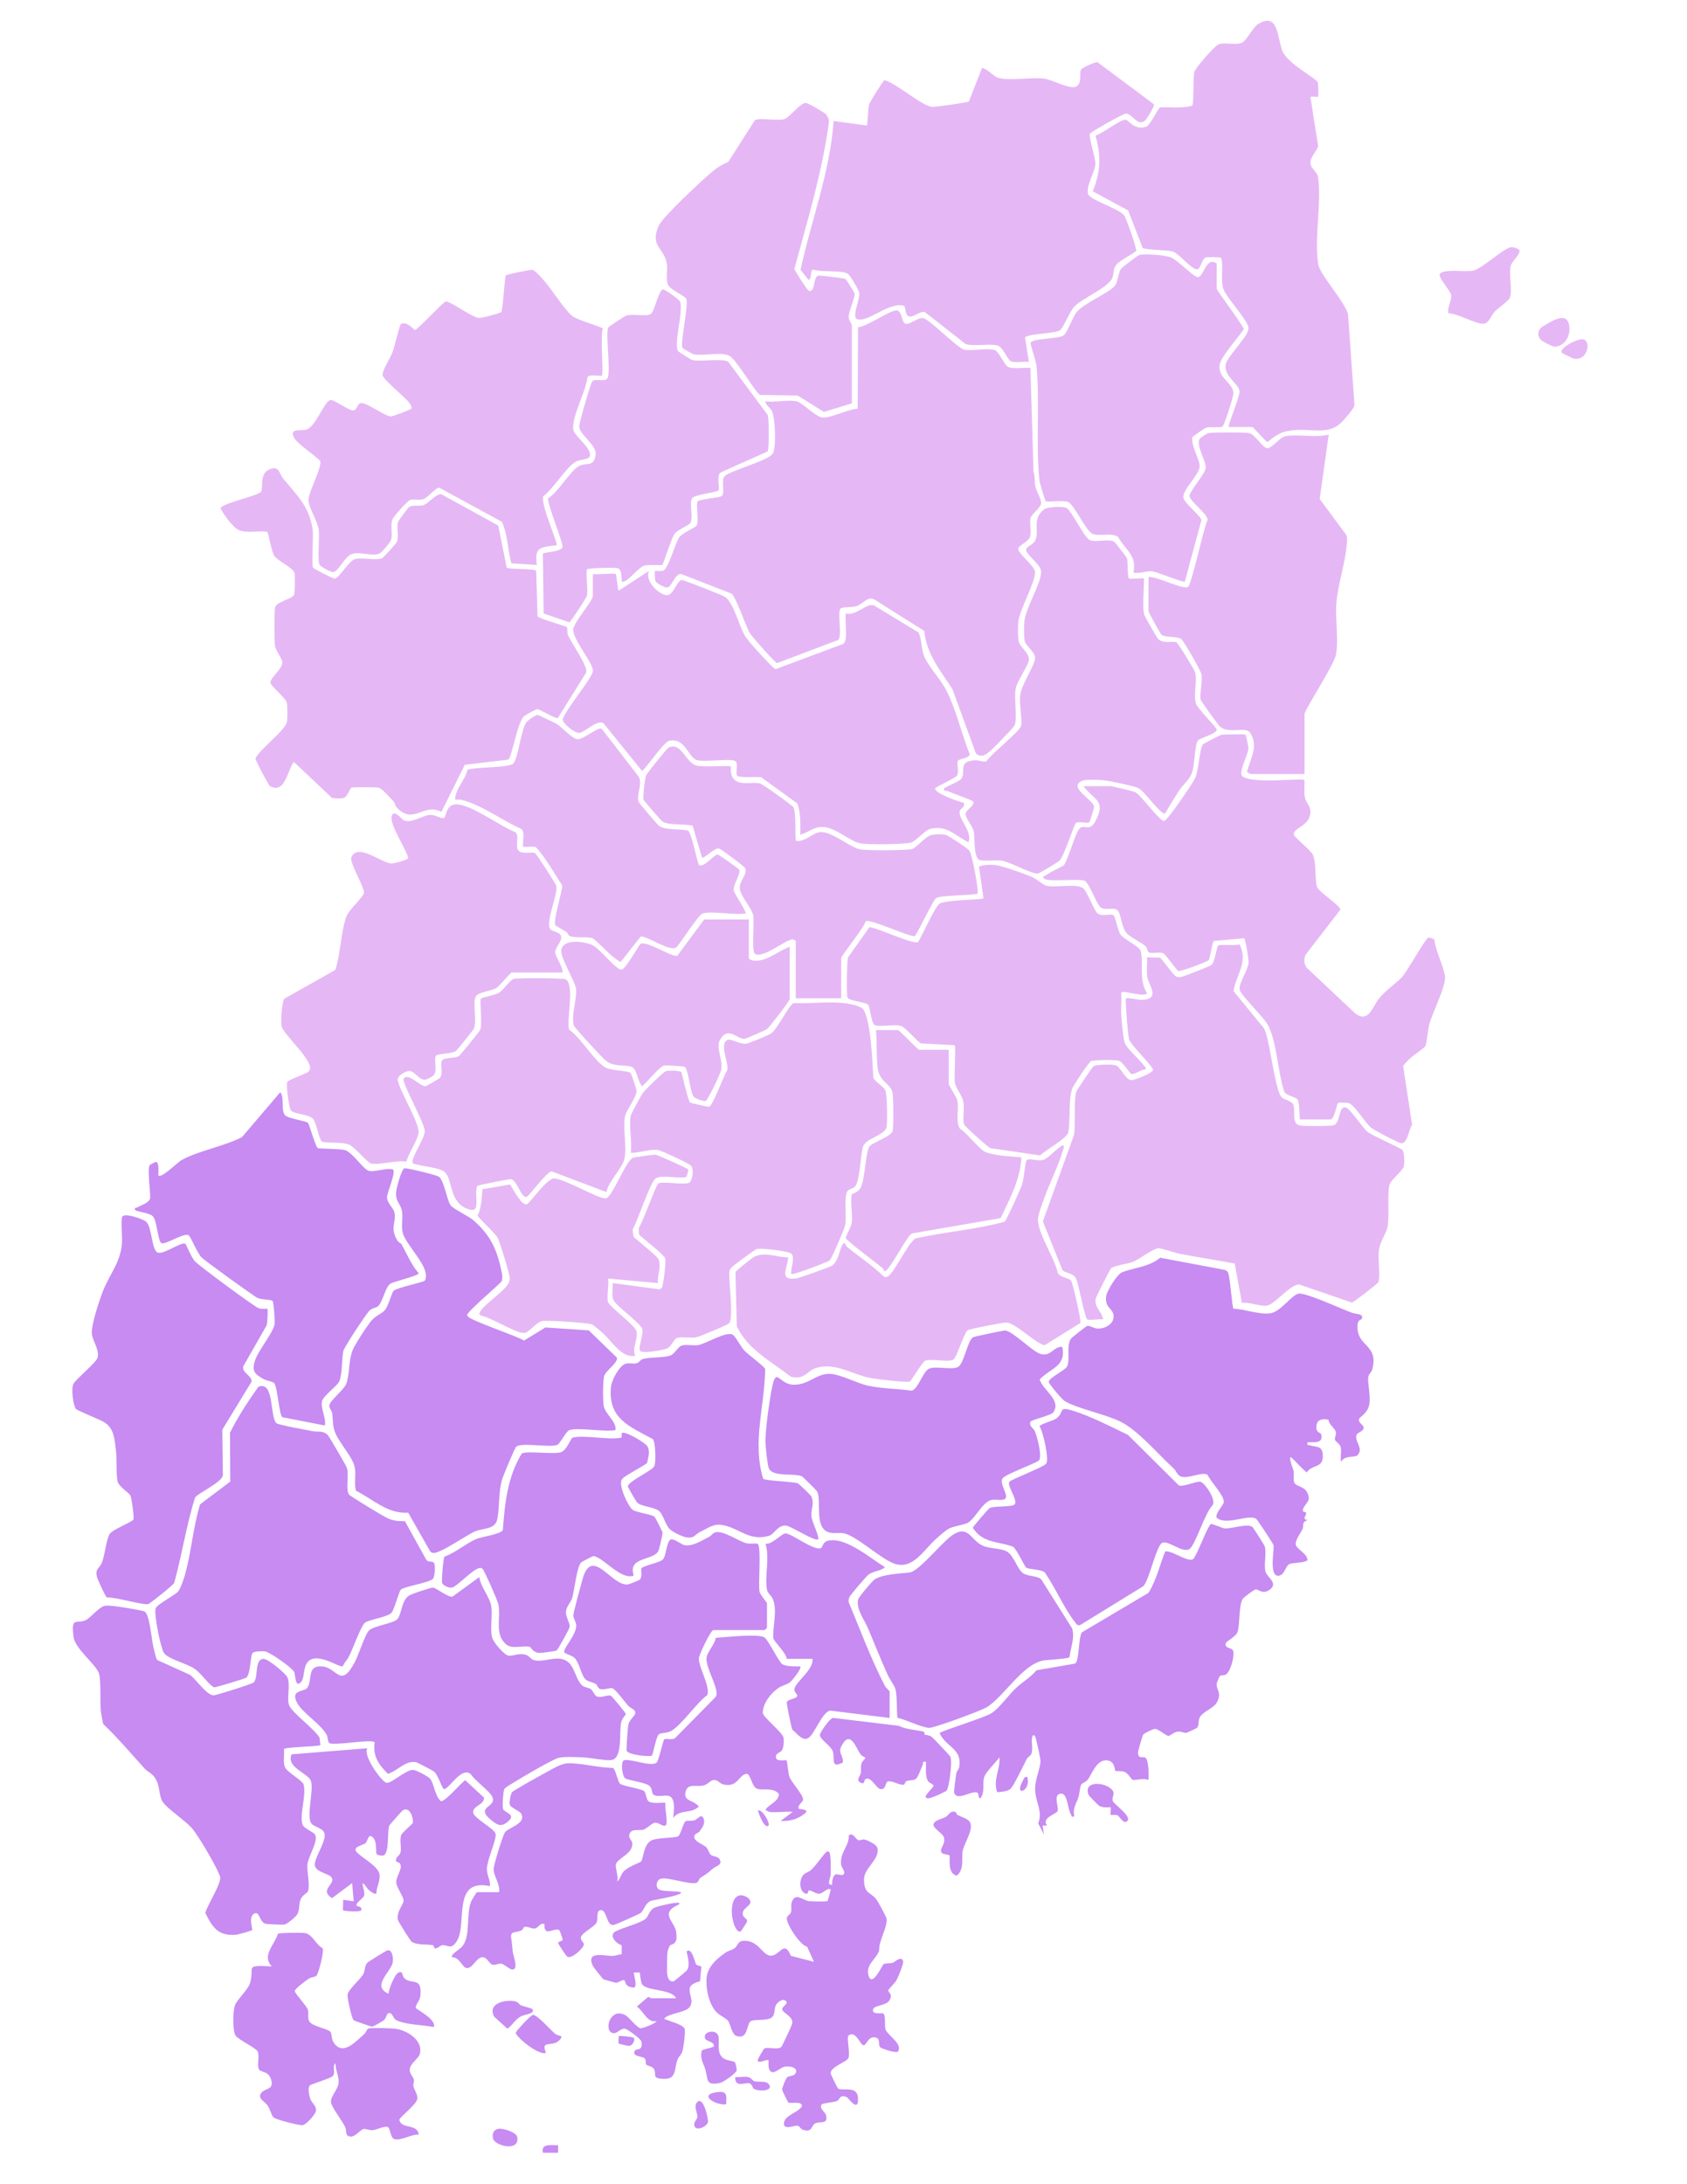 <?xml version="1.0" encoding="UTF-8"?>
<svg xmlns="http://www.w3.org/2000/svg" version="1.1" viewBox="0 0 170 220">
  <defs>
    <style>
      .cls-1 {
        fill: #c78bf2;
      }

      .cls-2 {
        fill: #e6b7f5;
      }
    </style>
  </defs>
  <!-- Generator: Adobe Illustrator 28.7.1, SVG Export Plug-In . SVG Version: 1.2.0 Build 142)  -->
  <g>
    <g id="_레이어_1" data-name="레이어_1">
      <g>
        <path class="cls-2" d="M80.266,40.42c.567.124,1.939,1.57,2.614,1.635.813.079,2.619-.86,3.55-.887l.033-8.209c.908-.061,3.193-1.708,3.879-1.696.549.009.488,1.091.83,1.307.425.269,1.31-.655,1.878-.52.651.155,3.168,2.746,4.031,3.148.872.208,2.36-.179,3.143.061.448.138,1.019,1.559,1.361,1.701.616.256,1.584.024,2.253.101l.306,10.453c.178.476.085,1.038.187,1.492.112.5.624,1.272.577,1.711-.046.429-.938,1.07-1.039,1.408-.175.584.137,1.441-.11,2.026-.174.413-1.15.803-1.151,1.146,0,.478,1.626,1.671,1.686,2.299.094.969-1.539,3.763-1.678,5.028-.049.45-.061,1.533.033,1.953.143.639,1.079,1.196,1.034,1.852-.044.641-1.178,2.103-1.335,2.947-.177.947.194,3.019-.115,3.7-.101.223-1.937,2.087-2.263,2.391-.469.437-1.046.983-1.635.407l-2.355-6.457c-1.235-1.914-2.605-3.496-2.836-5.862l-4.963-3.127c-.733-.478-1.236.45-1.915.645-.425.122-1.431.024-1.585.246-.314.45.211,2.724-.215,3.142l-6.163,2.33c-.206-.041-2.548-2.683-2.753-3.035-.411-.708-1.383-3.626-1.836-3.962l-5.062-1.975c-.609-.091-.93,1.237-1.384,1.355-.238.062-1.082-.412-1.191-.593-.102-.171-.12-1.028-.078-1.068.034-.032.588.039.811-.028.568-.171,1.212-2.8,1.652-3.384.345-.456,1.599-.941,1.736-1.164.272-.444-.101-2.123.094-2.424.161-.249,2.148-.351,2.428-.548.39-.274-.1-1.541.297-1.992.503-.572,4.435-1.556,4.867-2.304.348-.602.243-3.614-.105-4.287-.196-.378-.624-.533-.641-.962.9.133,2.301-.181,3.128,0Z"/>
        <path class="cls-2" d="M141.334,115.845c.175.243.224,1.324.119,1.652-.17.527-1.349,1.36-1.454,1.902-.211,1.09.017,2.933-.165,4.108-.122.788-.799,1.458-.903,2.606-.07.766.166,2.463-.027,3.025-.055.16-2.503,2.035-2.68,2.062l-5.306-1.825c-.914.002-2.439,1.99-3.239,2.13-.617.109-1.833-.378-2.535-.276l-.721-3.962c-1.832-.338-3.678-.624-5.509-.975-.477-.092-1.898-.579-2.171-.562-.582.036-1.926,1.118-2.6,1.379-.5.194-1.886.363-2.18.643-.126.119-1.545,2.93-1.564,3.102-.095.887.671,1.298.762,2.047-.459-.074-1.17.105-1.577.008-.25-.06-.886-3.554-1.132-4.087-.264-.573-.891-.543-1.368-.844l-1.995-4.955,3.138-8.699c.182-1.188-.049-3.319.226-4.352.04-.149,1.584-2.44,1.72-2.552.274-.226,1.888-.231,2.255-.124.474.139.952,1.439,1.563,1.5.288.029,2.145-.7,2.199-1.015.055-.321-2.251-2.536-2.401-3.067-.149-.525-.324-3.1-.343-3.783-.004-.128.003-.256.005-.382.647-.07,1.245.244,1.897.145,1.546-.234.369-1.475.252-2.371-.079-.607.029-1.28-.014-1.895l1.342.034c.288.33,1.309,1.721,1.558,1.875.173.107.328.093.519.075.172-.017,2.955-1.097,3.073-1.213.394-.384.503-1.844.7-1.97.201-.129,1.681.051,2.121-.113.94,1.771-.352,3.059-.595,4.712l3.095,3.783c.589,1.188,1.06,6.263,1.771,6.927.26.243.978.351,1.139.692.293.616-.245,2.021.754,2.146.469.059,2.981.069,3.335-.037.693-.209.456-1.995,1.224-1.782.442.122,1.664,2.012,2.159,2.425.527.439,3.39,1.637,3.553,1.864Z"/>
        <path class="cls-2" d="M31.546,57.183c.066.104,2.009,1.115,2.182,1.098.43-.044,1.442-1.786,2.02-1.958.742-.221,2.082.187,2.788-.111.1-.042,1.404-1.501,1.45-1.602.241-.528-.04-1.411.116-2.021.033-.129.996-1.425,1.096-1.498.386-.282.986-.057,1.469-.209s1.318-1.213,1.822-1.093l5.719,3.147.857,4.254c.515.182,2.797.065,2.969.312l.136,4.594c.351.284,2.873.954,2.957,1.087.077.121.003.502.095.741.327.851,2.041,3.148,1.851,3.815l-2.851,4.568c-.208.146-1.776-.856-2.074-.88-.101-.008-1.222.59-1.356.726-.692.699-1.189,4.133-1.589,4.362l-4.366.516-2.356,4.744c-1.855-.936-2.802,1.371-4.506-.445-.17-.181-.187-.469-.311-.604-.3-.325-1.188-1.326-1.512-1.387-.313-.06-2.439-.072-2.712-.006-.182.044-.409.846-.717.995-.341.166-.891.083-1.267.044l-3.846-3.63c-.672.894-.888,3.269-2.403,2.441-.139-.076-1.495-2.637-1.463-2.802.485-.988,3.005-2.785,3.177-3.687.058-.305.055-1.675-.027-1.95-.143-.476-1.651-1.673-1.649-2.012.002-.44,1.212-1.402,1.212-1.986,0-.422-.659-1.149-.743-1.689-.076-.483-.093-3.565.019-3.93.145-.471,1.68-.841,1.88-1.171.118-.195.129-1.916.072-2.212-.111-.568-1.675-1.202-2.05-1.765-.276-.414-.582-2.33-.714-2.415-.902-.136-2.092.194-2.92-.207-.549-.266-1.503-1.592-1.779-2.163.11-.476,3.501-1.189,4.014-1.602.43-.346-.286-2.043,1.163-2.395.777-.189.781.584,1.137,1.012,1.345,1.619,2.65,2.811,2.969,5.119.094.681-.121,3.602.038,3.854Z"/>
        <path class="cls-2" d="M115.389,12.141c-.772.663-1.332-.786-1.978-.696-.249.035-3.548,1.851-3.596,2.053.005.855.569,2.287.56,3.042s-.993,2.214-.717,3.023c.205.602,3.132,1.446,3.643,2.159.205.285,1.289,3.402,1.194,3.564-.502.396-1.67.95-2.03,1.407-.3.381-.208.881-.378,1.301-.395.977-3.006,2.035-3.825,2.889-.463.483-1.12,2.152-1.438,2.377-.525.372-3.197.311-3.536.744l.397,2.449c-.518-.075-1.382.144-1.832-.076-.362-.176-.753-1.404-1.327-1.572-.79-.23-2.297.111-3.201-.142l-4.124-3.226c-.55-.175-1.23.712-1.728.37-.262-.18-.199-.958-.392-1.011-1.501-.409-3.642,1.714-4.689,1.362-.6-.202.277-1.993.202-2.635-.035-.303-.914-1.78-1.13-1.933-.568-.404-2.742-.151-3.502-.437-.385.117-.102.816-.476,1.055l-.811-1.029c1.073-5.007,2.974-9.85,3.329-14.992l3.355.457c.075-.078.124-1.805.223-2.142.061-.209,1.409-2.39,1.549-2.424,1.198.296,3.825,2.652,4.834,2.689.338.012,3.523-.441,3.674-.549l1.318-3.372c.69.138,1.098.892,1.788,1.033,1.302.266,3.155-.134,4.529.048.777.103,2.665,1.173,3.227.762.582-.425.213-1.306.445-1.693.1-.167,1.412-.774,1.647-.737l5.691,4.249c.09.167-.733,1.494-.895,1.633Z"/>
        <path class="cls-2" d="M62.034,57.818c.124.078.16,1.399.307,1.678l3.049-1.983c-.398.971.818,2.2,1.64,2.413.807.209,1.063-1.277,1.638-1.513.236-.003,4.161,1.543,4.405,1.716.89.632,1.416,2.992,2.012,3.939.339.539,1.486,1.781,1.975,2.297.183.194.94,1.006,1.09,1.035l6.855-2.553c.473-.414.1-2.386.22-3.061,1.014.307,2.119-1.099,2.851-.801l4.469,2.709c.406.819.24,1.709.649,2.556.515,1.066,1.648,2.23,2.233,3.413.946,1.914,1.481,4.273,2.281,6.273.039.444-1.048.482-1.169.678-.164.266.132,1.127-.1,1.503-.166.27-2.217,1.168-2.216,1.296.002.526,2.378,1.326,2.901,1.45.136.419-.28.55-.383.767-.336.712,1.333,2.149.839,3.2-1.353-.665-2.183-1.765-3.852-1.336-.514.132-1.328,1.119-1.856,1.349-.503.219-4.507.241-5.165.106-1.071-.219-2.465-1.558-3.699-1.648-1.012-.074-1.456.532-2.361.766.004-1.052.065-2.13-.294-3.139l-3.629-2.627c-.441-.121-2.265.111-2.464-.207-.159-.254.17-1.206-.164-1.438-.416-.289-3.107.126-3.869-.098-.898-.264-1.134-2.27-2.774-1.948-.572.112-2.152,2.549-2.75,3.045l-3.891-4.808c-.623-.392-1.822.855-2.4.973-.448.092-1.796-.999-1.696-1.391.171-.668,2.046-3.077,2.541-3.882.163-.264.504-.735.489-1.025-.044-.85-1.999-3.049-1.986-4.121.088-.784,1.983-2.867,1.983-3.371v-2.213c.4.087,2.102-.118,2.289,0Z"/>
        <path class="cls-2" d="M125.502,73.994c.061.04.313,1.245.299,1.432-.043.602-1.049,2.402-.604,2.764.998.812,6.019.144,6.255.381.031.564-.067,1.161.035,1.72.112.615.597.846.566,1.539-.064,1.421-1.854,1.55-1.656,2.286.055.205,1.701,1.561,1.886,1.942.412.848.172,2.688.469,3.347.203.45,2.292,1.815,2.325,2.213l-3.509,4.542c-.196.427-.182.95.122,1.327l4.874,4.586c1.349,1.027,1.751-.69,2.365-1.449.78-.964,1.539-1.396,2.289-2.136.512-.504,2.419-3.954,2.693-4.031.183-.052.465.072.63.173.119,1.187.933,2.622,1.07,3.745.113.924-1.264,3.64-1.573,4.766-.145.527-.26,1.998-.423,2.247-.13.199-1.211.922-1.485,1.185-.258.248-.544.493-.736.8l.905,5.918c-.387.549-.468,2.097-1.225,1.825-.481-.173-2.534-1.23-2.903-1.526-.555-.445-1.705-2.322-2.248-2.481-.182-.053-1.014-.084-1.096-.012-.105.092-.331,1.483-.704,1.66h-3.128c-.06-.427-.055-1.694-.226-1.987-.177-.303-1.153-.402-1.347-.799-.655-1.924-.728-4.852-1.599-6.631-.433-.883-2.773-3.053-2.901-3.669-.124-.598.87-2.021.898-2.712.013-.318-.288-2.325-.461-2.454l-3.034.267c-.183.122-.365,1.71-.517,1.925-.115.165-2.802,1.167-3.065,1.113-.113-.023-1.272-1.638-1.479-1.764-.392-.239-1.206.084-1.534-.148-.125-.088-.094-.383-.25-.549-.365-.388-1.552-.907-1.956-1.361-.524-.59-.541-1.922-.908-2.296-.359-.365-1.211.061-1.694-.289-.413-.3-1.051-2.227-1.591-2.681-.692-.262-3.764.151-4.118-.232-.23-.249.095-.266.198-.338.551-.381,1.209-.663,1.794-.986.474-.698,1.138-3.252,1.588-3.715.463-.476,1.03.413,1.634-.807,1.018-2.056-.131-2.003-1.248-3.461h2.67c.239,0,2.337.506,2.575.629.599.31,2.443,2.947,2.896,2.869.205-.104.322-.295.466-.46.484-.554,2.408-3.294,2.666-3.895.374-.873.408-2.869.772-3.349.065-.086,1.808-.984,1.915-.984.365,0,2.266-.065,2.365,0Z"/>
        <path class="cls-2" d="M123.824,43.015c-.14-.125,1.119-3.025,1.082-3.588-.053-.811-1.623-1.513-1.386-2.74.139-.721,1.92-2.479,2.21-3.294.045-.127.096-.208.082-.363-.068-.795-2.343-3.164-2.562-4.015-.251-.975.048-2.061-.172-3.004-.105-.147-1.382-.137-1.594-.064-.413.142-.452,1.223-.914,1.181-.499-.046-1.863-1.632-2.346-1.783-.597-.188-2.747-.165-3.071-.363l-1.476-3.788-3.56-1.923c.798-1.97.869-3.564.269-5.615.755-.216,2.369-1.538,3.015-1.597.32-.029.843,1.093,2.079.71.448-.139,1.227-1.908,1.433-1.957,1.079-.038,2.183.13,3.233-.165.156-.186.088-2.895.2-3.387.095-.416,2.052-2.613,2.412-2.776.627-.285,1.718.129,2.403-.191.482-.225,1.079-1.539,1.634-1.876,2.07-1.254,1.904,1.464,2.448,2.747.557,1.314,3.409,2.685,3.553,3.161.053.178.081,1.371.03,1.421-.072.072-.758-.115-.766.078l.765,4.868c-.119.587-.782,1.064-.774,1.694.008.604.7.885.783,1.515.342,2.597-.407,6.152,0,8.699.175,1.097,2.68,3.752,3.008,5.079l.653,9.13c-.049.357-1.111,1.553-1.435,1.845-1.249,1.125-2.876.546-4.453.658-1.349.096-1.859.363-2.872,1.217-.282-.143-1.438-1.515-1.546-1.515h-2.365Z"/>
        <path class="cls-2" d="M51.583,97.954c-.238.068-1.206,1.361-1.613,1.591-.453.257-1.697.387-1.987.76-.407.524.094,2.505-.221,3.289-.055.136-1.716,2.202-1.84,2.28-.448.282-1.818.24-1.979.463-.254.353.152,1.435-.207,1.93-.116.16-.771.504-.978.487-.599-.05-1.019-.91-1.536-.882-.396.021-1.378.561-1.1,1.074.254,1.128,2.217,4.275,2.052,5.224-.124.713-1.028,2.039-1.22,2.836-1.101-.166-2.546.353-3.566.19-.32-.051-1.658-1.682-2.214-1.912-.683-.283-2.48-.129-2.745-.306-.275-.184-.536-1.922-.901-2.303-.434-.453-1.945-.459-2.218-.833-.191-.261-.513-2.628-.358-2.874.141-.223,1.917-.819,2.115-1.011.465-.453-.092-1.111-.338-1.502-.51-.813-2.044-2.304-2.33-3.01-.158-.392.015-2.603.261-2.856l5.12-2.889c.56-1.62.553-3.876,1.142-5.42.257-.675,1.717-1.937,1.754-2.358.051-.581-1.482-3.045-1.27-3.558.616-1.487,2.951.5,3.986.604.276.028,1.698-.345,1.739-.538-.162-.924-2.076-3.597-1.605-4.349.306-.489.94.438,1.151.537.777.363,1.924-.507,2.669-.543.488-.024,1.061.376,1.355.328.336-.055.136-1.57,1.528-1.371,1.574.225,4.17,2.183,5.738,2.807.376.419-.039,1.312.225,1.759.305.515,1.423.159,1.726.335.17.098,2.093,3.098,2.139,3.289.204.848-1.166,3.738-.584,4.389.197.22.943.288,1.054.634.173.541-.584,1.174-.584,1.653,0,.419.79,1.486.752,2.06h-5.111Z"/>
        <path class="cls-2" d="M63.56,112.375c.036-.176,1.051-2.059,1.221-2.289.254-.342,2.092-2.157,2.368-2.21.285-.055,1.382-.07,1.529.142.107.437.673,2.888.864,3.028.082.06,1.852.475,1.951.422.365-.194,1.459-3.171,1.806-3.71.131-.792-.846-2.657.03-3.019.343-.142,1.233.467,1.887.384.232-.029,2.269-.876,2.488-1.032.706-.504,1.791-2.906,2.284-3.057,1.954.118,5.044-.433,6.807.459.959.485,1.14,5.863,1.205,7.036.114.382.997.894,1.198,1.244.21.367.223,3.107.154,3.68-.112.923-2.093,1.147-2.382,2.043-.27.835-.308,3.509-.835,4.048-.154.158-.51.201-.692.376-.45.435-.108,2.67-.287,3.528-.076.365-1.346,3.311-1.538,3.498-.148.143-3.749,1.531-3.886,1.376-.08-.519.436-1.687,0-2.061-.287-.247-3.116-.59-3.503-.45-.134.049-2,1.412-2.215,1.6-.168.146-.445.353-.506.561-.127.951.465,4.758-.03,5.312-.151.169-2.992,1.351-3.318,1.412-.606.113-1.416-.089-1.919.065-.361.111-.548.87-1.059,1.077-.335.136-2.623.589-2.718.167-.106-.472.433-1.757.246-2.182-.29-.659-2.593-2.228-2.902-2.909-.208-.458-.018-1.173-.08-1.677l4.656.617c.134.004.232-.041.309-.154.159-.233.44-2.627.344-2.949-.109-.365-2.222-1.984-2.638-2.397l-.046-.65c.412-.539,1.744-4.367,1.985-4.505.413-.238,2.462.158,3.077-.052.339-.116.606-1.446.156-1.796-.289-.225-2.885-1.45-3.224-1.508-.875-.149-1.898.308-2.786.271.153-1.088-.207-2.728,0-3.739Z"/>
        <path class="cls-2" d="M57.657,31.826c.474.398,2.957,1.092,3.093,1.262-.271.629.079,4.571-.088,4.739-.1.1-1.231-.177-1.453.149-.209,1.479-1.304,3.43-1.44,4.827-.024.251-.04.427.072.667.295.634,1.84,1.767,1.584,2.502-.116.334-1.044.306-1.438.549-.986.607-2.212,2.693-3.247,3.471-.265.883,1.529,4.747,1.345,4.926-1.567.216-2.276.112-1.983,1.986l-2.579-.169c-.363-1.367-.36-2.883-.938-4.174l-6.328-3.439c-.384.01-1.154,1.013-1.589,1.15-.457.144-.889-.002-1.303.069-.271.047-1.73,1.707-1.826,1.989-.222.658.046,1.364-.12,2.016-.067.264-.955,1.303-1.186,1.408-.734.333-2.012-.252-2.823.063-.674.261-1.343,1.797-1.848,1.81-.243.006-1.248-.553-1.352-.726-.252-.419.013-2.82-.091-3.572-.112-.815-1.036-2.25-1.035-2.913.002-.923,1.187-2.849,1.212-3.945-.521-.592-2.288-1.749-2.613-2.304-.628-1.07.562-.755,1.12-.879,1.036-.23,1.839-2.875,2.495-2.996.359-.066,1.825,1.057,2.274,1.045.385-.01.406-.549.68-.698.53-.287,2.403,1.259,3.139,1.306.178.011,1.979-.68,2.041-.77.101-.144-.045-.39-.138-.534-.41-.629-2.705-2.373-2.758-2.898.167-.84.744-1.531,1.038-2.318.154-.411.696-2.689.815-2.771.553-.384,1.351.588,1.432.588.21,0,2.617-2.6,3.073-2.871.448-.086,2.634,1.582,3.348,1.652.294.029,2.048-.438,2.261-.591.175-.126.324-3.206.46-3.691.078-.11,2.413-.568,2.639-.564.269.005.826.654,1.035.878.9.961,2.158,3.045,3.02,3.769Z"/>
        <path class="cls-2" d="M112.991,102.303c.036.561.188,2.218.339,2.713.167.546,1.564,1.766,1.952,2.321.09.13.212.152.15.382-.402-.029-1.105.543-1.425.447-.204-.061-.817-1.194-1.276-1.33-.326-.097-2.502-.083-2.789.047-.231.105-1.826,2.508-1.917,2.813-.365,1.22-.145,3.075-.376,4.354-.109.603-2.324,1.805-2.837,2.33l-5.006-.736c-.244-.085-2.597-2.201-2.653-2.382-.168-.547.051-1.546-.064-2.225-.12-.712-.77-1.395-.87-2.03-.093-.595.123-3.598-.009-3.73l-3.402-.183c-.527-.313-1.535-1.616-2.045-1.769-.61-.184-2.257.159-2.646-.101-.321-.215-.434-1.787-.638-2.031-.227-.272-1.948-.348-2.082-.741-.101-.295-.056-3.724.062-4.019l2.154-3.046c.824.054,4.42,1.801,4.913,1.491.399-.636,1.709-3.592,2.163-3.863.663-.396,4.23-.36,4.417-.541l-.457-3.2c.522-.169,1.056-.201,1.602-.153.691.06,2.974.886,3.692,1.189.511.216,1.171.831,1.529.913.954.217,3.23-.319,3.777.342.415.501,1.032,2.206,1.367,2.448.463.336,1.3-.011,1.588.167.205.126.421,1.563.715,1.955.392.521,1.895,1.191,2.025,1.637.311,1.065-.211,3.019.637,4.232-.111.508-2.098-.219-2.589-.067.036.782-.05,1.583,0,2.365Z"/>
        <path class="cls-2" d="M115.28,61.862c.031.153,1.325,2.426,1.444,2.523.573.471,1.271.172,1.805.297.071.017.437.58.536.72.19.27,1.321,2.125,1.366,2.296.23.87-.17,2.305.069,3.135.154.537,2.042,2.367,2.103,2.629.103.446-1.72.848-1.905,1.144-.34.542-.275,2.496-.627,3.34-.257.617-.878,1.123-1.181,1.581-.51.771-1.023,1.595-1.476,2.401-.365.25-2.136-2.3-2.707-2.554-.483-.215-2.892-.723-3.488-.784-.471-.048-1.815-.106-2.19.061-1.453.648,1.147,1.908,1.219,2.594.014.129-.415,1.526-.477,1.58-.153.136-1.087-.106-1.331.044-.206.128-1.16,3.232-1.638,3.778-.164.187-2.092,1.354-2.249,1.352-.708-.013-2.694-1.14-3.573-1.305-.561-.106-2.037.096-2.335-.106-.556-.376-.386-2.205-.519-2.838-.125-.591-.814-1.279-.818-1.777-.003-.391,1.015-.863.733-1.265-.079-.113-2.2-.864-2.565-1.029-.152-.069-.438.045-.335-.269.032-.096,1.6-.729,1.757-.992.446-.748-.407-1.753,1.377-1.841.393-.019.833.224,1.132.091.5-.759,3.296-2.925,3.485-3.548.161-.53-.216-2.21-.082-3.133.163-1.122,1.506-3.035,1.498-3.705-.008-.638-.906-1.181-1.043-1.713-.107-.416-.085-1.631-.024-2.086.179-1.349,1.693-3.764,1.676-4.903-.011-.741-1.616-1.758-1.516-2.263.055-.279.747-.466.933-.897.437-1.011-.382-2.095.865-3.103.344-.278,1.959-.344,2.3-.139.473.284,1.77,2.951,2.288,3.205.614.302,1.985-.182,2.53.216.083.061,1.226,1.546,1.254,1.646.094.337.03,1.861.192,2.02.093.091,1.518-.068,1.518.008,0,.929-.16,2.802,0,3.586Z"/>
        <path class="cls-2" d="M122.603,26.533v2.518c0,.246,2.522,3.485,2.736,4.1-.506.777-2.274,2.751-2.424,3.538-.261,1.369,1.313,1.813,1.379,2.892.02.328-.874,3.069-1.064,3.344-.14.203-1.268.023-1.704.158-.093.029-1.349.875-1.369.956-.193.787.795,2.315.729,2.997-.078.807-1.723,2.308-1.644,3.07.057.551,1.802,1.875,1.825,2.285l-1.67,6.191c-.164.121-2.806-.985-3.319-1.042-.534-.059-1.265.27-1.867.126.398-1.727-.815-2.248-1.532-3.58-.73-.491-1.88-.02-2.583-.316-.648-.272-1.843-2.926-2.446-3.2-.503-.228-2.101.052-2.269-.096-.08-.07-.602-1.798-.629-2.041-.403-3.709.054-7.886-.305-11.598-.045-.462-.625-2.165-.6-2.28.109-.501,2.811-.378,3.339-.782.388-.296.929-1.884,1.316-2.346.763-.911,3.075-1.826,3.812-2.597.359-.376.318-1.279.673-1.769.117-.162,1.655-1.324,1.827-1.377.521-.162,2.618.031,3.148.226.685.253,2.304,2,2.74,2.001.634.002.777-2.109,1.902-1.379Z"/>
        <path class="cls-2" d="M115.738,58.123c.789-.116,3.473,1.305,3.969.999.388-.24,1.55-5.889,1.981-6.739.027-.627-1.631-1.708-1.833-2.422,0-.424,1.544-2.209,1.639-2.772.122-.723-1.083-2.401-.565-3.027.086-.104.688-.505.839-.534.497-.095,3.616-.095,4.113,0,.587.112,1.379,1.526,1.832,1.524.463-.002,1.225-1.102,1.841-1.215,1.249-.23,3.003.186,4.341-.16l-.912,6.481,2.663,3.594c.131.265.096.55.08.832-.112,1.895-.915,4.165-1.065,6.112-.118,1.534.248,3.758-.037,5.152-.222,1.087-3.169,5.563-3.169,5.986v6.028h-5.416c-.023,0-.373-.159-.381-.243.363-1.283,1.209-2.673.292-3.941-.462-.639-2.166.212-3.039-.623-.166-.159-1.879-2.511-1.922-2.669-.115-.424.179-1.831.094-2.523-.048-.394-1.804-3.42-2.05-3.596-.437-.312-1.63-.119-1.999-.442-.102-.089-1.294-2.233-1.294-2.368v-3.434Z"/>
        <path class="cls-2" d="M107.919,128.97c.176.187,1.032,3.981.958,4.28l-3.589,2.235c-.728.002-2.864-2.157-3.829-2.277-.283-.035-3.679.636-3.917.76-.394.207-1.099,2.745-1.484,2.979-.481.293-2.177-.114-2.799.099-.327.112-1.439,2.074-1.582,2.114-.382.106-3.319-.24-3.896-.347-1.862-.345-3.685-1.677-5.647-.991-.792.277-1.082,1.204-2.442.84-1.941-1.505-4.398-2.771-5.446-5.082l-.131-5.458c.035-.114,1.644-1.399,1.847-1.51,1.089-.595,2.298.055,3.464.032-.093,1.192-.979,2.357.826,2.122.278-.036,3.42-1.162,3.596-1.286.67-.473.712-1.582,1.061-2.121.249-.385.311.117.427.213,1.191.984,2.504,1.83,3.62,2.91.123.13.256.174.432.128.616-.159,2.089-3.413,2.861-3.867,2.974-.681,6.045-.875,8.988-1.692.172-.115,1.615-3.315,1.756-3.737.189-.566.306-2.205.456-2.444.171-.272,1.118.11,1.647-.031.559-.15,1.406-1.232,2.021-1.487.179.053.044.332.007.465-.422,1.525-1.349,3.306-1.879,4.835-.196.565-.671,1.712-.654,2.249.046,1.414,1.694,3.842,2.008,5.329.225.408,1.094.502,1.318.741Z"/>
        <path class="cls-2" d="M83.188,11.477c.181.184.362.493.351.764-.668,5.057-2.157,9.923-3.487,14.829.002.177,1.315,2.176,1.442,2.215.74.23.37-1.516,1.046-1.525.236-.003,2.538.264,2.655.33.075.042.899,1.371.917,1.455.089.423-.613,1.811-.591,2.413.013.357.313.549.322.9v7.767s-2.821.866-2.821.866l-2.635-1.649-3.827-.065c-.736-.687-2.403-3.662-3.121-3.973-.846-.367-2.571.061-3.54-.121-.131-.025-1.086-.578-1.119-.634-.262-.445.579-4.093.401-4.904-.125-.36-1.653-.939-1.879-1.478-.239-.568.022-1.511-.114-2.175-.322-1.569-1.728-1.712-.802-3.771.404-.898,4.569-4.781,5.564-5.575.47-.375.903-.597,1.444-.845l2.675-4.192c.459-.282,2.257.091,2.945-.107.583-.168,1.594-1.62,2.167-1.639.212-.007,1.826.928,2.008,1.114Z"/>
        <path class="cls-2" d="M59.135,60.031c-.034.156-1.615,2.614-1.77,2.651l-2.584-.889-.076-6.024c.022-.136,1.844-.193,1.978-.641.119-.4-1.616-4.527-1.444-4.936.988-.602,2.218-2.735,3.05-3.216.816-.472,1.523.174,1.737-1.179.149-.944-1.636-1.999-1.66-2.85-.01-.343,1.152-4.331,1.301-4.512.322-.389,1.41.127,1.583-.401.292-.891-.258-4.528.053-5.06.054-.093,1.688-1.152,1.79-1.184.66-.204,2.038.11,2.452-.142.444-.27.677-2.054,1.232-2.504.149-.059,1.648,1.008,1.738,1.207.403.886-.647,4.23-.195,5.004.043.074,1.345.891,1.449.914.823.187,3.149-.211,3.628.187l3.963,5.345c.141.416.15,3.55-.012,3.672l-4.721,2.111c-.479.347-.045,1.519-.239,1.82-.119.184-2.433.412-2.652.782-.288.486.133,1.862-.149,2.445-.152.314-1.262.673-1.607,1.14-.352.477-1.108,3.004-1.234,3.114-.113.099-1.379-.055-1.822.086-.587.187-1.511,1.448-2.054,1.609-.301.089-.192-.062-.221-.229-.059-.338.034-.968-.411-1.117-.296-.099-3.103-.03-3.103.127-.114.773.156,1.963,0,2.671Z"/>
        <path class="cls-2" d="M70.807,92.002c-.426.12-2.179,2.953-2.671,3.434-.69.426-2.727-1.08-3.564-1.114l-2.02,2.557c-.12.025-.737-.481-.895-.608-.392-.317-1.648-1.627-1.914-1.748-.52-.236-1.665,0-2.319-.238-.175-.063-.2-.32-.366-.428-.189-.122-1.065-.609-1.097-.664-.247-.414.668-3.316.706-3.984-.843-1.295-1.658-2.764-2.674-3.891-.297-.087-1.218.017-1.266-.031-.136-.137.26-1.607-.245-1.815-1.661-.731-3.575-2.105-5.249-2.685-.471-.163-.852-.302-1.371-.232.009-1.127,1.012-1.936,1.247-3.027.787-.281,4.239-.176,4.628-.635.483-.572.734-3.194,1.262-4.079.136-.229.952-.803,1.179-.804.109,0,1.778.825,1.962.936.492.297,1.525,1.459,2.014,1.506.663.063,2.087-1.275,2.483-1.047l3.755,4.867c.354.789-.279,1.694-.038,2.481.046.15,1.817,2.22,2.026,2.399.608.521,2.184.282,2.985.524.364.401.929,3.32,1.067,3.436.448.376,1.558-1.07,1.874-1.042.132.012,2.098,1.395,2.169,1.506.234.368-.596,1.487-.54,2.052.043.434,1.094,1.797,1.22,2.372-1.129.204-3.369-.275-4.348,0Z"/>
        <path class="cls-2" d="M57.347,103.715c1.18.771,2.586,3.253,3.714,3.835.556.287,2.166.286,2.467.507.075.055.601,1.607.614,1.763.059.668-1.07,1.999-1.182,2.718-.191,1.219.238,3.109-.047,4.226-.245.961-1.595,2.224-1.806,3.308l-5.533-2.094c-.514.097-2.301,2.516-2.473,2.568-.595.18-.941-1.598-1.587-1.772-.169-.046-3.284.583-3.429.68-.376,1.155.583,3.104-1.259,2.181-1.56-.782-1.222-2.929-2.038-3.608-.554-.461-2.456-.54-3.187-.857-.287-.416,1.228-2.503,1.203-3.253-.027-.832-2.369-4.934-2.126-5.274.467-.653,1.663.807,2.197.761.113-.01,1.38-.751,1.459-.846.382-.461-.036-1.396.222-1.762.214-.305,1.334-.176,1.699-.437.137-.098,2.052-2.455,2.122-2.608.267-.586-.079-2.987.094-3.187.062-.071,1.454-.355,1.804-.561.443-.262,1.107-1.293,1.492-1.407.371-.11,5.011-.093,5.235.042.945.571.052,4.085.345,5.077Z"/>
        <path class="cls-2" d="M80.19,94.825c-.033-.119-.21-.221-.355-.207-.755.07-2.979,1.993-3.775,1.438-.332-.232-.04-3.183-.152-3.815-.14-.794-1.296-1.942-1.359-2.775-.059-.774.832-1.392.532-2.038-.08-.173-2.425-1.916-2.634-1.966-.445-.106-1.51,1.085-1.716.894l-.932-3.189c-.841-.207-2.314-.014-3.025-.408-.128-.071-1.864-2.075-1.924-2.208-.091-.203.133-2.186.27-2.478.108-.231,2.093-2.704,2.256-2.779,1.273-.586,1.701,1.472,2.769,1.804.691.215,3.363-.024,3.483.102.055.057-.106.938.4,1.355.697.575,1.755.178,2.544.355.295.066,3.299,2.221,3.39,2.408.265.544.149,2.651.227,3.36.85.229,1.783-.852,2.486-.87,1.242-.033,2.907,1.521,4.033,1.751.559.114,4.828.111,5.223-.048.472-.189,1.312-1.217,1.828-1.376.377-.117,1.193-.127,1.573-.03.264.067,2.234,1.37,2.372,1.595.27.443.97,4.148.794,4.32-.774.184-3.698.142-4.171.445-.32.205-1.964,3.804-2.184,3.839-.801-.046-4.454-1.78-4.908-1.512-.141.604-2.468,3.49-2.468,3.713v4.044h-4.577v-5.723Z"/>
        <path class="cls-2" d="M75.46,92.613v3.892c0,.108.255.204.381.228,1.308.247,2.566-.954,3.738-1.373v5.265c0,.191-2.078,2.89-2.302,3.039-.168.111-2.1.954-2.221.966-.788.083-1.666-1.349-2.503.107-.443.771.315,2.013.124,3.025-.074.389-1.369,3.09-1.58,3.14-.18.042-1.056-.247-1.201-.44-.369-.491-.517-2.884-.941-3.027-.105-.035-1.912-.15-2.045-.111-.528.158-2.041,2.071-2.208,2.072-.414-.381-.526-1.689-.99-1.906-.653-.304-1.701.025-2.601-.603-.328-.229-3.209-3.352-3.282-3.584-.087-.279-.088-.562-.078-.851.026-.76.352-2.038.309-2.736-.054-.875-1.681-3.299-1.491-4.087.26-1.081,2.203-.799,3.014-.49.701.267,1.936,1.87,2.671,2.366.153.103.229.185.438.13.422-.111,1.733-2.552,1.889-2.588.866-.201,3.249,1.462,3.683,1.209l2.694-3.643h4.501Z"/>
        <path class="cls-2" d="M61.271,131.146c.117.411,2.553,2.249,2.82,2.826.335.725-.476,1.846-.074,2.59-1.394.254-2.33-1.452-3.276-2.293-.193-.171-.95-.821-1.108-.875-.481-.167-4.474-.43-4.992-.333-.634.118-1.313,1.177-1.833,1.202-.822.039-3.342-1.586-4.347-1.749-.188-.144-.201-.161-.086-.379.401-.758,2.379-2.03,2.834-2.812.136-.234.165-.336.155-.612-.014-.414-.984-3.593-1.199-4.006-.251-.48-2.012-2.084-2.027-2.262.377-.834.406-1.749.479-2.659l2.793-.479c.272.414,1.14,2.154,1.681,1.987.304-.093,2.013-2.627,2.759-2.595,1.084.043,4.438,2.076,5.192,2.003.668-.065,2.033-3.879,2.779-4.098.151-.044,2.092-.314,2.223-.303.198.018,3.205,1.354,3.312,1.501.024.032-.129.731-.244.763-.684.19-2.478-.277-3.045.132-.548.395-1.836,4.336-2.322,5.164l.111.735c.389.34,2.384,1.954,2.503,2.237.324.773-.161,1.604-.051,2.407l-5.035-.459c.114.637-.156,1.817,0,2.365Z"/>
        <path class="cls-2" d="M95.599,105.737v3.434c0,.142.801,1.323.881,1.713.181.885-.227,2.068.254,2.798.721.417,1.918,2.071,2.54,2.336.988.422,2.568.44,3.649.555-.099,2.219-1.161,4.16-2.085,6.117l-8.943,1.547c-.439.199-1.907,3.038-2.483,3.62-.416.421-.295.017-.486-.141-.471-.389-3.634-2.764-3.689-2.995-.041-.173.533-1.15.589-1.52.124-.825-.166-2.167.003-2.865.038-.158.67-.185.932-.778.421-.953.474-3.48.831-4.052.26-.416,2.255-1.03,2.363-1.604.102-.539.082-3.233-.009-3.807-.154-.972-1.363-1.069-1.515-2.605-.116-1.173-.06-2.542-.155-3.737h2.212c.146,0,1.99,1.984,2.136,1.984h2.975Z"/>
        <path class="cls-2" d="M153.095,25.179c.205.356-.752,1.122-.862,1.614-.201.898.173,2.335-.063,3.141-.111.378-1.215,1.093-1.572,1.48-.385.416-.569,1.22-1.175,1.195-.87-.036-2.467-1.016-3.465-1.052-.15-.61.372-1.296.269-1.861-.081-.446-1.34-1.765-1.13-2.1.354-.564,2.606-.17,3.334-.333.937-.21,2.813-2.053,3.768-2.351.236-.073.819.132.896.266Z"/>
        <path class="cls-2" d="M155.415,34.334c-.527-.331-.524-1.098.008-1.421,1.105-.672,2.527-1.583,2.715-.032.114.938-.409,1.974-1.447,2.043-.18.012-.755-.264-1.275-.59Z"/>
        <path class="cls-2" d="M157.394,35.529c-.328-.489,1.692-1.501,2.18-1.35.806.249.369,2.234-1.006,1.942-.064-.014-1.138-.537-1.174-.592Z"/>
      </g>
      <g>
        <path class="cls-1" d="M39.148,200.812c.035-.47.622-1.959,1.007-2.123.481-.205.355.282.535.501.67.815,1.886-.221,1.668,1.854-.052.491-.533.927-.454,1.198.052.178,2.065,1.109,1.821,1.928-1.163-.226-2.589-.198-3.701-.646-.394-.159-.423-.621-.653-.721-.453-.195-.34.361-.686.675-.119.108-1.065.642-1.169.656-.099.013-1.8-.589-1.879-.649-.178-.134-.668-2.266-.608-2.591.104-.559,1.317-1.539,1.591-2.077.182-.358.104-.79.4-1.126.077-.087,1.842-1.183,1.976-1.231.533-.189.657.791.582,1.184-.194,1.013-2.187,2.398-.431,3.167Z"/>
        <path class="cls-1" d="M96.329,182.538c.038.019.051.214.144.261.337.173.822.323,1.104.546.793.625-.438,2.292-.568,3.081-.143.867.193,1.78-.572,2.482-1.012-.111-.672-1.9-.746-1.993-.165-.207-.732-.064-.845-.388-.143-.41.477-.789.267-1.478-.12-.395-1.046-.856-1.047-1.255-.001-.432.904-.607,1.217-.773s.523-.749,1.047-.483Z"/>
        <path class="cls-1" d="M74.052,207.714c.069.068.2.672.188.803-.028.302-1.341,1.198-1.634,1.267-1.541.362-1.244-.367-1.519-1.316-.176-.607-.586-1.105-.366-1.916.043-.159,1.233-.295,1.231-.476-.019-.482-.806-.434-.908-.78-.195-.658.968-.903,1.289-.364.258.433-.126,1.455.312,2.129.362.557,1.219.47,1.406.654Z"/>
        <path class="cls-1" d="M56.541,205.087c.146.197-.317.564-.498.644-.746.332-1.49-.128-1.028,1.032-.678.349-3.107-1.656-3.04-2.038.022-.124,1.504-1.783,1.744-1.781.431.002,1.79,1.558,2.219,1.907.196.16.583.211.603.237Z"/>
        <path class="cls-1" d="M53.635,202.349c.325.506-.674.505-1.141.748-.639.333-.817.88-1.369,1.235l-1.305-1.184c-.811-1.364,1.215-1.828,2.189-1.54.193.057.326.31.525.39.207.083,1.07.302,1.101.351Z"/>
        <path class="cls-1" d="M113.601,183.414c-.404.39-.777-.504-1.022-.582-.189-.06-.624.003-.656-.027-.057-.055.057-.708.001-.764-.042-.042-.745.089-1.153-.144-.079-.045-1.026-1.009-1.056-1.079-.637-1.483,1.648-1.367,2.36-.53.366.429-.107.728.071,1.136.143.328,1.924,1.536,1.455,1.989Z"/>
        <path class="cls-1" d="M74.502,190.915c.365-.1,1.118.239,1.116.664-.002.452-.945.662-.748,1.341.067.23.46.36.419.614-.01.06-.611,1.006-.67,1.02-.767.184-1.452-3.273-.116-3.64Z"/>
        <path class="cls-1" d="M50.248,214.42c.434-.074,1.784.347,1.872.816.293,1.56-2.317.893-2.444.143-.082-.486.045-.87.572-.959Z"/>
        <path class="cls-1" d="M70.355,211.649c.616-.289,1.016,1.822.993,2.058-.048.493-1.34,1.081-1.392.301-.022-.327.288-.51.315-.765.046-.437-.476-1.184.084-1.595Z"/>
        <path class="cls-1" d="M75.959,210.385c-.135-.09-.148-.469-.453-.552-.408-.111-1.461.505-1.419-.627.407.044.908-.074,1.294.001.331.065.424.361.642.426.487.145,1.396-.181,1.57.559-.11.517-1.316.405-1.635.193Z"/>
        <path class="cls-1" d="M73.172,211.953c-1,.129-2.847-.932-.981-1.214,1.095-.165,1.033.266.981,1.214Z"/>
        <path class="cls-1" d="M56.237,216.072v.764s-1.527-.001-1.527-.001c-.223-.988.847-.734,1.527-.763Z"/>
        <path class="cls-1" d="M77.443,183.872c-.419.404-1.012-1.258-1.066-1.525.508-.116,1.247,1.35,1.066,1.525Z"/>
        <path class="cls-1" d="M103.532,178.99c.374,1.493-1.414,2.036-.463.375.119-.207.125-.444.463-.375Z"/>
        <path class="cls-1" d="M60.897,138.555c.168-.499,1.454-1.369,1.264-1.813l-2.828-2.741-4.376-.294-2.153,1.321c-.8-.493-5.31-1.99-5.651-2.426-.175-.224-.025-.24.079-.389.42-.601,3.304-3.007,3.355-3.235.057-.254.019-.589-.033-.848-.447-2.222-1.124-3.734-2.86-5.226-.528-.454-2.055-1.15-2.297-1.517-.371-.563-.614-2.335-1.13-2.838-.191-.186-3.249-.919-3.499-.873-.31.057-.805,1.963-.847,2.346-.109,1.009.475,1.237.591,1.978.11.704-.109,1.483.081,2.208.24.913,1.867,2.636,2.226,3.731.106.322.171.735-.003,1.046-.081.144-2.823.717-3.136,1.016-.238.227-.5,1.507-.917,1.982-.298.339-.852.504-1.295.994-.429.474-1.682,2.413-1.913,2.969-.453,1.091-.307,2.523-.667,3.453-.214.55-1.654,1.704-1.695,2.132-.033.337.244.551.277.791.101.724.017,1.242.308,1.98.395,1.001,1.725,2.437,1.948,3.393.188.805-.065,1.653.138,2.456,1.738.859,3.203,2.361,5.269,2.208l2.211,3.891c.078.105.184.145.309.164.671.105,3.393-1.83,4.237-2.176.856-.35,2.024-.148,2.233-1.277.235-1.27.097-2.646.474-3.951.107-.37,1.285-3.193,1.427-3.303.566-.44,3.293.116,4.109-.163.308-.105.912-1.408,1.246-1.501,1.045-.293,3.448.218,4.653,0,.082-.898-1.016-1.574-1.186-2.4-.106-.517-.108-2.625.049-3.087Z"/>
        <path class="cls-1" d="M138.273,137.968c.716-2.644-1.62-2.248-1.475-4.519.034-.527.377-.523.408-.583.297-.57-.543-.476-1.021-.655-1.004-.376-4.477-1.969-5.269-1.918-.707.046-1.811,1.823-2.906,1.988-1.081.163-2.586-.434-3.715-.461-.122-.131-.337-3.021-.506-3.539-.067-.204-.183-.315-.387-.376l-6.497-1.222c-1.133.953-2.685.994-3.849,1.476-.502.208-1.511,1.87-1.584,2.389-.161,1.149.587,1.187.729,1.854.196.917-.9,1.507-1.713,1.406-.291-.036-.71-.307-.91-.267-.101.02-1.568,1.178-1.629,1.261-.541.731-.088,2.052-.399,2.795-.185.442-1.928,1.199-1.863,1.61.034.215,1.338,1.755,1.605,1.914,1.294.771,3.992,1.285,5.578,2.051,1.801.869,3.793,3.277,5.407,4.74.208.188.36.642.667.783.708.324,2.19-.497,2.745-.152.27.674,1.813,2.206,1.616,2.828-.097.308-.923,1.182-.691,1.51.941.813,3.178-.389,3.957.088.136.083,1.725,2.512,1.762,2.667.101.42-.526,3.314.593,3.064.531-.119.623-.975.997-1.153.391-.186,1.338-.076,1.832-.382.02-.693-1.148-1.134-1.188-1.625-.036-.437.528-1.18.698-1.541.149-.316-.155-.662.491-.877-.595-.144-.099-.393-.14-.748-.011-.096-.32-.089-.327-.176-.037-.48.642-.891.597-1.323-.126-1.214-1.166-1.058-1.429-1.489-.171-.279-.027-.877-.109-1.264-.02-.095-.679-1.779-.124-1.236.483.472.934.988,1.457,1.427.519-.816,1.611-.426,1.618-1.598.007-1.128-.543-.917-1.318-1.142-.225-.065-.267.084-.222-.309.7.001,1.631.141,1.375-.808-.054-.199-.603-.085-.459-.941.099-.588.696-.621,1.196-.516.037.486.624.834.727,1.192.095.33-.124.58-.071.814.059.26.503.372.584.796.083.433-.05.992.005,1.446.442-.728,1.393-.381,1.68-.677.628-.648-.25-1.32-.122-1.978.065-.336.737-.384.739-.777.001-.331-.585-.492-.459-.899.059-.189.868-.565,1.024-1.427.167-.92-.192-2.209-.091-2.834.04-.247.319-.438.386-.686Z"/>
        <path class="cls-1" d="M43.733,157.419c-.118-.203-.616-.037-.78-.32l-2.149-3.877c-.669-.002-1.141-.024-1.758-.303-.404-.183-3.742-2.197-3.874-2.381-.359-.498.009-1.938-.212-2.688-.054-.182-1.774-3.131-1.91-3.278-.488-.525-.976-.299-1.563-.42-.575-.119-3.4-.615-3.624-.801-.694-.575-.186-4.338-1.831-3.663-1.052,1.471-2.056,3.022-2.859,4.626l.031,4.915-3.044,2.295c-.687,2.248-.867,4.666-1.47,6.923-.113.421-.498,1.601-.738,1.856-.391.415-2.143,1.297-2.267,1.699-.185.598.488,3.902.82,4.463.378.639,2.343,1.088,3.107,1.623.676.473,1.233,1.387,1.937,1.867.167.033,3.112-.874,3.254-.967.447-.293.405-2.114.641-2.486.117-.185,1.005-.207,1.261-.17.483.07,2.771,1.664,2.946,2.091.133.326.091,1.705.722.948.265-.318.222-1.298.505-1.784.843-1.449,3.32.444,3.671.24.13-.334.39-.579.564-.888.38-.674,1.241-3.128,1.639-3.471.419-.361,2.232-.544,2.706-1.034.279-.288.735-2.15.948-2.333.379-.325,2.998-.711,3.242-1.105.169-.273.254-1.286.086-1.576Z"/>
        <path class="cls-1" d="M40.467,125.325c-.053-.095-.31-.173-.439-.396-.759-1.304-.087-1.741-.275-2.779-.087-.481-.732-.914-.752-1.55-.014-.449.918-2.49.606-2.808-.734-.195-1.85.316-2.486.123-.498-.151-1.645-1.871-2.352-2.074-.507-.146-2.617-.119-2.765-.211-.287-.352-.827-2.389-.974-2.535-.209-.209-2.045-.411-2.33-.798-.421-.572-.005-1.708-.459-2.286l-3.861,4.531c-1.802.913-4.37,1.367-6.089,2.304-.351.191-2.026,1.872-2.333,1.557-.018-.275.116-1.314-.233-1.374-.073-.012-.625.298-.648.339-.239.41.085,2.695.058,3.328-.147.487-.852.658-1.247.897-.09.055-.499.056-.22.318.139.13,1.439.252,1.752.615.402.467.486,2.432.834,2.679.347.247,2.285-1.082,2.755-.783.216.137.874,1.799,1.295,2.223.345.348,5.294,3.935,5.67,4.096.468.2,1.378.123,1.512.319.097.142.245,2.048.183,2.341-.196.935-1.66,2.627-1.982,3.663-.317,1.02-.052,1.316.84,1.822.309.175.989.274,1.103.422.348.452.489,3.199.831,3.441l4.276.834c.157-.739-.479-1.815-.277-2.484.158-.524,1.543-1.542,1.723-1.945.328-.733.244-2.283.419-3.091.079-.363,2.322-3.767,2.645-4.069.303-.284.696-.244.898-.475.452-.516.684-1.817,1.16-2.197.317-.253,2.892-.809,2.888-1.076-.754-.872-1.179-1.932-1.73-2.922Z"/>
        <path class="cls-1" d="M127.518,158.278c-.171-.759.124-1.797-.069-2.525-.03-.112-1.154-1.887-1.248-1.956-.499-.368-2.084.181-2.748.154-.323-.013-1.31-.529-1.441-.436-.349.248-1.323,2.995-1.765,3.516-.474.391-2.14-.873-2.823-.774-.564,1.389-.886,2.905-1.694,4.182l-6.705,3.976c-.377.595-.247,2.803-.672,3.143l-3.902.675c-.592.716-1.423,1.184-2.086,1.805-.698.653-1.677,2.027-2.443,2.516-.764.488-5.075,1.783-5.239,2.011.64,1.436,2.299,1.527,1.975,3.425-.039.229-.248.393-.288.627-.052.304-.278,1.845-.206,2.006.348.772,1.621-.22,2.246-.092.316.065.091.616.39.593.524-.693.124-1.555.422-2.249.194-.45,1.158-1.4,1.488-1.869.112,1.242-.664,2.188-.229,3.51.387-.02.989-.07,1.303-.3.348-.254,1.396-2.499,1.684-3.047.102-.193.369-.311.444-.472.204-.439.016-1.117.078-1.603.027-.21.094-.458.304-.226.103.114.564,2.276.559,2.548-.012.621-.541,1.811-.543,2.734-.003,1.364.821,2.285.306,3.5l.593,1.137-.15-.912.457-.003c-.627-.782.993-1.167,1.071-1.481.107-.429-.523-1.732.379-1.73.605,0,.647,1.617.951,2.102.099.158-.007.268.343.194-.201-.83.215-1.288.417-1.948.109-.357.136-1.018.275-1.251.099-.166.453-.261.617-.451.43-.499.849-1.953,1.833-1.998.978-.045.926,1.006.984,1.065.032.032.615-.011.903.089.427.148.699.771.868.818.193.053,1.175-.217,1.579.015.029-.448.046-2.032-.335-2.263-.208-.126-.761.179-.716-.563.009-.145.445-1.659.518-1.753.131-.168,1.049-.588,1.195-.581.35.019,1.145.739,1.368.706.205-.03.53-.396.964-.427.315-.022.596.166.86.116.056-.011.995-.455,1.036-.496.235-.232.074-.694.29-1.083.286-.514,1.374-.927,1.657-1.395.62-1.025-.009-1.343.03-1.941.008-.126.271-.77.341-.816.119-.078.384-.029.562-.118.479-.24.934-1.911.755-2.417-.12-.339-.917-.196-.732-.77.064-.198,1.032-.649,1.177-1.113.257-.823.11-2.6.507-3.308.103-.184,1.155-.954,1.307-.979.311-.051.687.554,1.414.038.955-.678-.282-1.254-.417-1.854Z"/>
        <path class="cls-1" d="M61.574,170.815c-.307-.164-.927.235-1.422.061-.26-.091-.36-.57-.627-.747-.26-.172-.572-.13-.86-.36-.468-.375-.745-1.544-1.14-2.064-.966-1.273-2.438-.232-3.65-.471-.376-.074-.536-.477-.949-.574-.664-.156-1.111.12-1.64.11-.451-.009-1.572-1.366-1.69-1.817-.256-.98.082-2.244-.108-3.249-.17-.9-1.084-1.92-1.185-2.859l-2.7,1.969c-.447.112-1.625-.872-1.962-.903-.222-.02-2.27.661-2.501.848-.724.585-.674,1.958-1.142,2.368-.463.406-2.426.657-2.84,1.127-.398.452-1.024,2.452-1.409,3.169-1.449,2.701-1.739.575-3.251.428-1.608-.156-.992,1.344-1.516,2.13-.32.48-1.823.154-.996,1.615.549.968,2.332,2.041,2.942,3.162.122.224.082.68.261.807.438.311,4.314-.458,4.565-.063-.202,1.377.401,2.236,1.34,3.167.968-.3,1.765-1.385,2.84-1.174.127.025,1.715.862,1.806.946.43.397.635,1.303.979,1.771.557.006,1.77-2.334,2.725-1.508.43.675,1.867,1.659,2.157,2.271.532,1.124-1.908.943.003,2.435.623.487.965.608,1.639.012.723-.64-.281-.839-.511-1.141-.161-.212-.026-1.837.087-2.072.088-.185.673-.499.891-.635.751-.469,4.012-2.404,4.638-2.534.571-.119,1.634-.06,2.26-.041.85.026,2.071.313,2.9.29,1.336-.037.827-2.965,1.11-3.897.106-.349.435-.662.446-.734.018-.117-1.384-1.788-1.489-1.843Z"/>
        <path class="cls-1" d="M71.187,199.439c-.034,1.057.296,2.527,1.066,3.283.273.268.976.603,1.136.848.191.291.385,1.343.798,1.49,1.226.439,1.022-1.193,1.455-1.472.34-.219,1.578-.039,2.04-.325.507-.314.264-.857.516-1.316.136-.248.601-.65.925-.45.479.295-.35.587-.295.896.071.404,1.18.714.994,1.471-.039.158-.989,2.202-1.077,2.294-.354.37-1.385-.023-1.729.179-.055.033-.623,1.005-.643,1.111-.104.55.901-.101,1.07.077.051.054-.167,1.096.403,1.198.285.051.893-.507,1.237-.562.52-.083,1.472.086,1.036.744-.136.206-.626.166-.809.337-.115.107-.514,1.059-.496,1.251.007.071.575,1.244.636,1.282.213.132,1.474-.193,1.348.403-.43.654-1.777.876-1.801,1.714-.02.7,1.111.147,1.391.22.184.048.301.33.519.404,1,.336.799-.448,1.267-.654.478-.211,1.363.148,1.038-.886-.073-.231-.681-.622-.418-1.011.092-.136,1.279-.21,1.563-.35.296-.146.256-.737,1.021-.349.117.059,1.187,1.626,1.08,0-.08-1.213-1.583-.624-2.004-.908-.071-.048-.756-1.451-.754-1.536.018-.677,1.662-1.133,1.804-1.548.185-.544-.237-2.102.018-2.271.73-.486,1.16.932,1.46.998.371.082.473-1.05,1.351-.746.4.139.119.77.396.981.127.097,1.601.631,1.766.384.513-.77-1.088-1.597-1.272-2.252-.088-.314.034-1.408-.205-1.55-.163-.097-1.159.136-1.046-.4.103-.487,1.307-.355,1.659-.937.396-.655-.159-.771-.12-1.028.011-.076.666-.713.834-1.004.152-.264.725-1.683.668-1.897-.167-.623-.812.067-1.049.142-.3.095-.668.016-.925.143-.113.055-1.129,2.354-1.499,1.198-.37-1.155.774-1.697,1.053-2.561-.053-1.03.838-2.278.751-3.2-.02-.214-.9-1.805-1.063-2.001-.617-.742-1.216-.505-1.212-2.003.003-1.123,1.651-2.037,1.342-3.152-.093-.335-.979-.766-1.313-.836-.21-.044-.429.139-.647.046-.234-.099-.512-.807-.92-.46.053,1.092-.886,1.668-.776,2.899.032.355.385.647.32.91-.099.402-.669-.004-.916.144-.246.147-.321.723-.305,1.004-.6.114-.162-.666-.153-.994.115-3.999-.461-2.031-1.906-.533-.217.225-.645.338-.831.543-.443.488-.457,1.656.224,1.898.286.102.205-.297.313-.315.318-.053.65.342,1.046.317.431-.027.678-.544,1.155-.458.044.044-.275,1.161-.322,1.202-.07.062-1.622.042-1.876.005-.608-.089-1.299-.877-1.689.016-.164.377-.006.762-.109,1.112-.061.206-.351.326-.407.521-.152.533,1.327,2.819,2.037,2.944l.688,1.523-2.328-.608c-.712-1.736-1.165.162-2.135-.023-.799-.153-1.137-1.536-2.624-1.494-.615.017-.556.497-.916.758-.262.19-.609.224-.923.451-.43.31-1.909,1.25-1.907,2.749Z"/>
        <path class="cls-1" d="M72.488,187.226c-.145-.237-.628-.225-.835-.385-.226-.175-.26-.543-.46-.761-.289-.315-1.56-.684-1.155-1.294.074-.112.346-.168.453-.314.294-.402.601-.824.408-1.296-.231-.564-.586.061-.922.172-.299.099-.716,0-.894.099-.225.125-.48,1.339-.747,1.509-.31.197-2.15.111-2.725.434-.786.441-.767,1.858-1.018,2.111-.136.137-1.308.496-1.783,1.039-.294.336-.309.764-.622.978.166-.462-.204-1.407-.13-1.724.15-.642,1.781-1.078,1.653-2.16-.04-.341-.485-.496-.232-.999.233-.465.913-.233,1.341-.341.322-.081.861-.641,1.143-.701.359-.076.87.438,1.1.275.322-.228-.136-1.836.007-2.286-.504-.04-1.179.108-1.647-.1-.321-.143-.303-.935-.525-1.085-.359-.243-2.071-.484-2.405-.722-.229-.164-.461-1.47-.721-1.603-1.424-.008-3.178-.498-4.545-.468-.687.015-1.601.603-2.261.953-.439.233-3.267,1.802-3.376,1.964-.133.196-.294,1.033-.217,1.263.1.295.974.621,1.125.867.615,1.002-1.214,1.394-1.606,1.902-.228.296-1.136,3.278-1.145,3.665-.018.786.695,1.563.539,2.367h-2.212c-.057,0-.534.786-.593.933-.555,1.407-.006,3.491-.928,4.566-.201.235-1.191.799-.996,1.061.7-.082,1.05,1.041,1.453,1.082.662.067,1.003-1.152,1.667-1.088.422.041.636.67.957.751.295.074.559-.137.849-.103.392.046.906.678,1.247.58.496-.142-.014-1.381-.06-1.778-.061-.53-.058-.773-.155-1.363-.124-.754.389-.518,1.024-.783.189-.079.178-.33.294-.352.377-.071.735.187,1.038.158.369-.036.526-.6.992-.46-.053,1.433.978.288,1.507.632.043.028.339.907.335.958-.012.142-.45.175-.464.316-.009.082.81,1.315.914,1.382.461.294,1.687-.909,1.68-1.225-.005-.243-.374-.415-.294-.734.118-.472,1.398-1.055,1.585-1.484.144-.329-.034-1.113.309-1.218.777-.236.603,1.659,1.445,1.462.228-.053,2.561-1.092,2.698-1.208.319-.269.419-.962,1.005-1.208.16-.067,3.424-.592,3.012-.877-.509-.138-1.885-.038-2.225-.294-.324-.243-.209-.827.088-1.007.589-.357,3.033.602,3.713.362.23-.081.268-.411.414-.506.64-.419.644-.395,1.227-.909.362-.319,1.071-.364.676-1.01Z"/>
        <path class="cls-1" d="M108.042,164.025l-3.127-4.961c-.381-.354-1.345-.267-1.829-.612-.588-.419-.927-1.804-1.632-2.183-.657-.354-1.752-.257-2.455-.596-1.221-.59-1.419-2.16-3.08-1.011-.975.674-3.325,3.592-4.22,3.715-1.014.139-2.625.141-3.565.706-.212.128-1.605,1.781-1.657,2.006-.226.993.622,2.046.99,2.913.658,1.547,1.303,3.198,1.996,4.716.168.369.694,1.117.76,1.379.205.807.121,2.071.206,2.923.969.22,2.222.905,3.182,1.019.431.052,5.318-1.754,5.854-2.095,1.702-1.086,3.499-4.183,5.555-4.668.478-.113,2.634-.172,2.759-.37.104-.983.554-1.864.263-2.882Z"/>
        <path class="cls-1" d="M66.765,154.354c-.012-.088-.738-1.513-.802-1.574-.265-.253-1.889-.435-2.246-.731-.404-.335-1.485-2.533-1.026-3.081.298-.356,2.03-1.218,2.514-1.604.106-.558.354-1.171.017-1.704-.234-.37-2.289-1.585-2.572-1.307-.053.052.092.428-.088.462-1.281.244-3.645-.303-4.844-.013-.233.056-.576,1.337-1.284,1.497-.838.189-3.376-.185-3.86.107-1.439,2.393-1.699,4.977-1.903,7.71-.202.406-2.117.674-2.629.881-1.029.415-2.14,1.409-3.25,1.786-.125.14-.32,2.491-.233,2.671.138.285.724.526,1.041.438.395-.11,1.87-1.596,2.44-1.847.199-.088.354-.183.57-.047.166.105,1.534,3.211,1.61,3.585.28,1.388-.437,3.056.817,4.066.594.478,1.642.068,2.346.22.096.021.321.572.947.62.192.015,1.663-.183,1.757-.239.116-.069,1.279-2.16,1.311-2.363.069-.431-.416-.997-.365-1.573.045-.502.49-.915.625-1.36.232-.767.466-3.185.914-3.587.082-.074,1.154-.634,1.223-.63.942.05,2.778,2.485,4.071,1.956-.655-1.925,2.003-1.479,2.479-2.48.089-.187.444-1.68.419-1.859Z"/>
        <path class="cls-1" d="M49.945,184.729c-.109-.558-2.204-1.573-2.259-2.161-.066-.704,1.128-.756,1.086-1.506l-1.897-1.756c-.431.291-2.049,2.211-2.444,2.111-.593-.477-.684-1.742-1.094-2.266-.163-.208-1.407-.865-1.694-.879-.761-.038-2.183,1.399-2.702,1.297-.467-.092-2.391-2.718-1.927-3.479l-7.629.611c-.583,1.34,1.719,1.912,1.953,2.703.306,1.036-.553,3.691.099,4.326.351.342,1.2.42,1.278,1.016.115.889-1.215,2.643-.968,3.244.317.77,1.849.702,1.739,1.42-.09.585-1.161,1.016-.039,1.781l2.041-1.518.153,1.831-1.067-.153c.034.21-.054,1.014.001,1.067.067.064,1.594.204,1.829,0,.135-.402-.42-.405-.455-.46-.181-.28.647-.708.737-1.023.122-.427-.188-.838-.127-1.262.285.188.367.508.688.76.197.155.412.339.683.308-.01-.682.393-1.2.317-1.912-.091-.859-1.743-1.66-2.304-2.28-.483-.533.63-.685.879-.887.189-.153.287-.853.574-.72.699.358.414,1.575.558,1.808.058.095.582.225.747.112.557-.382.301-2.485.531-2.986.043-.093,1.265-1.477,1.363-1.536.712-.428,1.082.779,1.003,1.276-.013.081-1.045.953-1.146,1.176-.226.497.02,1.226-.082,1.75-.069.354-.421.455-.464.768-.044.326.289.223.389.374.363.548-.467,1.333-.353,2.026.073.441.739,1.391.728,1.719-.014.435-.746,1.127-.577,1.947.033.162,1.279,2.137,1.389,2.206.6.374,1.6.224,2.145.349.118.027.104.303.185.312.323.037.506-.29.76-.313.57-.051.865.501,1.444-.382,1.129-1.719-.545-6.391,3.357-5.571.043-.606-.32-1.146-.309-1.747.016-.903.99-2.95.882-3.5Z"/>
        <path class="cls-1" d="M39.952,204.359c-.451-.076-2.455-.131-2.831-.039-.143.035-.232.399-.402.545-.805.688-2.126,2.257-3.066.911-.277-.397-.198-.876-.344-1.107-.199-.316-1.758-.537-2.106-1.021-.268-.372-.06-.808-.172-1.202-.11-.39-1.276-1.596-1.323-1.891-.036-.227,1.166-1.103,1.428-1.271.247-.158.612-.127.767-.301.189-.214.781-2.419.613-2.75-.723-.373-1.019-1.425-1.827-1.533-.337-.045-2.523-.031-2.684.078-.343,1.138-1.677,2.199-.604,3.286-2.862-.144-1.709.005-2.205,1.687-.19.646-1.364,1.709-1.541,2.273-.176.56-.234,2.481.074,2.996.233.388,2.066,1.266,2.224,1.591.243.5-.1,1.425.149,1.835.198.328.975.106,1.232,1.064.26.968-.511.793-.93,1.216-.597.603.275.9.599,1.398.2.307.338.902.546,1.133.218.241,2.471.791,2.874.804.413.014,1.361-1.1,1.409-1.429.08-.547-.392-.737-.575-1.252-.108-.304-.25-1.053-.055-1.311.111-.147,1.987-.676,2.303-.937.376-.311-.087-1.085.302-1.298-.011.704.399,1.328.301,2.047-.079.579-.795,1.286-.757,1.834.035.513,1.161,1.926,1.439,2.539.112.248.049.711.228.84.631.455,1.211-.59,1.636-.655.219-.033.563.14.889.119.431-.028,1.25-.498,1.584-.291.158.098.246,1.063.578,1.179.659.23,1.774-.502,2.495-.441-.152-1.155-1.717-.489-1.96-1.477-.021-.251,1.731-1.541,1.813-2.117.066-.47-.297-.854-.397-1.28-.051-.218.097-.438.05-.655-.061-.282-.406-.559-.418-.974-.02-.663.925-1.125,1.04-1.697.264-1.314-1.26-2.258-2.376-2.445Z"/>
        <path class="cls-1" d="M89.161,169.786c-1.388-2.669-2.485-5.644-3.644-8.428-.029-.192.024-.35.095-.523.071-.173,1.703-2.085,1.895-2.225.546-.399,1.179-.339,1.681-.757-1.487-.883-4.047-3.165-5.839-2.639-.401.118-.49.637-.596.699-.644.377-2.942-1.428-3.582-1.466-.37-.022-1.391,1.168-2.034,1.043.454,1.393-.103,3.292.156,4.649.064.335.447.577.592.933.482,1.181-.045,2.782.046,3.925.026.32,1.34,1.532,1.342,2.088h2.594c.171,1.053-1.633,2.253-1.81,3.014-.079.338.322.528.285.717-.06.307-.964.326-1.056.638-.04.135.45,2.539.559,2.767.451.363,1.066,1.236,1.652.81.63-.458,1.359-2.594,2.161-2.732l5.99.739v-2.671c0-.038-.378-.37-.488-.58Z"/>
        <path class="cls-1" d="M95.759,176.92c-.068-.119-1.751-1.902-1.89-1.993-.276-.18-.683-.187-.711-.211-.024-.02.067-.257-.096-.299-.69-.178-1.716-.192-2.457-.581l-6.679-.804c-.269.022-1.332,1.46-1.304,1.752.04.429,1.117,1.068,1.299,1.617.249.751-.266,1.778,1.009,1.124.08-.739-.511-.937-.144-1.642.903-1.736,1.444.158,1.961.855.102.138.454.258.458.344.001.033-.324.32-.388.526-.109.354-.019.669-.073.994-.046.276-.597.771.084.998.329.109.219-.279.37-.384.538-.374,1.066.865,1.487.978.593.159.539-.704.759-.756.519-.121,1.151.403,1.628.321.119-.02.102-.284.286-.359.273-.112.64-.055.883-.182.266-.139.561-1.083.725-1.417.1-.205-.099-.421.343-.335.032.58-.122,1.485.241,1.972.121.163.492.273.524.395.06.23-1.365,1.287-.532,1.3.292.005,1.767-.659,1.87-.804.233-.325.596-2.975.347-3.407Z"/>
        <g>
          <path class="cls-1" d="M70.542,199.569l.137-1.488c-.27-.094-.503-.181-.524-.202-.117-.117-.419-1.788-.949-1.338-.074.063.443,1.324.011,1.918-.051.07-1.247,1.086-1.331,1.104-.521.11-.652-.515-.663-.886-.008-.281-.004-.686,0-.916.002-.102-.003-.204,0-.305.016-.607-.022-.968.305-1.526.703-.21.695-.601.614-1.301-.129-1.124-1.78-1.905.3-2.822.039-.205-.058-.158-.229-.155-.394.006-1.915.332-2.253.496-.589.286-.57.895-.966,1.17-.685.476-2.271.831-3.07,1.276-.558.475.283,1.233.722,1.335v.916c-.256-.004-.617.168-.989.165-.793-.006-2.625-.534-1.92.992.065.141.999,1.326,1.077,1.363.06.028,1.205.349,1.271.348.229-.004.602-.312.781-.268.262.065-.039.634.935.75.518.061.054-1.246.066-1.518.203,0,.407,0,.61,0,.023.276.099.885.191,1.107.338.814,2.963.484,3.471,1.487h-2.517c-.055,0-.214-.202-.369-.082l-1.077.917c.708.483,1.061,1.689,1.98,1.456-.022.267-1.487.749-1.575.736-.444-.062-1.155-1.109-1.572-1.328-1.594-.837-2.221,1.727-1.193,1.818.445.039.683-.521,1.178-.442.252.04,1.591,1.03,1.639,1.275.191.975-.477.729-.59.859-.553.639.707.647.895.816.216.193.085.509.18.657.076.117.643.152.806.492.232.483-.18.817.604.921,1.748.233,1.364-.917,1.749-1.928.104-.274.353-.435.467-.754.128-.357.365-2.099.236-2.362-.216-.439-1.608-.757-2.062-.991.539-.602,2.202-.59,2.603-1.211.414-.641-.119-1.257-.017-1.839.069-.394.564-.595,1.039-.713Z"/>
          <path class="cls-1" d="M63.858,205.246c-.061-.075-1.447-.235-1.519-.161.031.189-.067.65.016.748.038.045.992.287,1.162.212.29-.128.506-.596.34-.799Z"/>
        </g>
        <path class="cls-1" d="M107.041,135.649c-.929-.005-1.109,1.011-2.173.728-.814-.216-2.795-2.291-3.568-2.364-.164-.015-3.051.591-3.223.669-.538.244-.926,2.566-1.474,2.961-.578.417-2.274-.103-2.985.219-.62.282-1.118,2.115-1.765,2.214-1.445-.214-2.944-.191-4.374-.503-1.115-.243-2.677-1.093-3.704-1.181-1.513-.13-2.172,1.103-3.815,1.084-1.474-.017-1.734-1.95-2.186.393-.253,1.314-.636,4.034-.641,5.324-.002.44.202,2.387.345,2.705.407.907,2.528.449,3.321.799.099.044,1.477,1.414,1.536,1.516.522.909-.444,3.962,1.455,4.187.44.052.906-.049,1.322.055,1.29.323,3.7,2.612,5.036,3.051,1.861.611,2.955-1.412,4.152-2.481,1.484-1.326,1.25-1.066,3.022-1.555.868-.239,1.647-2.251,2.635-2.401.367-.056,1.032.094,1.296-.078.48-.313-.574-1.54-.242-2.068.278-.442,3.553-1.584,3.712-1.861.289-.503-.205-2.344-.448-2.922-.112-.266-.579-.459-.446-.924.045-.206,2.093-.639,2.31-.957.848-1.242-1.027-2.203-1.373-3.312,1.078-1.143,2.708-1.313,2.276-3.299Z"/>
        <path class="cls-1" d="M26.861,133.505c.099-.247.145-1.615.084-1.673-.033-.032-.619.055-.914-.078-.538-.243-5.789-4.128-6.334-4.651-.408-.392-.922-1.758-1.01-1.813-.416-.263-2.149,1.081-2.778.882-.643-.204-.583-2.594-1.174-3.11-.286-.25-2.274-.995-2.438-.461-.104.342,0,1.784,0,2.289,0,2.082-1.203,3.342-1.905,5.115-.353.892-1.227,3.488-1.138,4.33.08.753.803,1.656.573,2.425-.154.512-2.11,2.08-2.42,2.619-.262.455-.038,2.148.238,2.526.124.17,2.377,1.065,2.804,1.316,1.06.621,1.092,1.724,1.236,2.884.099.795.003,2.567.185,3.172.133.443,1.119,1.098,1.261,1.333.127.209.404,2.304.32,2.437-.178.281-2.039.971-2.382,1.443-.344.473-.501,2.165-.787,2.875-.272.675-.721.597-.506,1.482.061.249.853,1.99.994,2.06.831-.073,3.615.794,4.167.661.164-.039,2.489-1.886,2.612-2.123.805-2.851,1.223-5.84,2.12-8.64.583-.571,2.589-1.451,2.789-2.182l-.055-4.62,2.943-4.832c.109-.58-1.059-.923-.817-1.575l2.332-4.09Z"/>
        <path class="cls-1" d="M31.748,184.789c-.153-.271-1.146-.628-1.267-1.021-.325-1.061.436-2.95.096-4.063-.107-.35-1.64-1.233-1.843-1.667-.246-.526-.05-1.284-.121-1.854.062-.22,3.166-.245,3.671-.4l-.08-.76c-.524-.879-2.7-2.459-3.046-3.21-.312-.678.142-2.029-.194-2.858-.164-.405-1.957-1.862-2.387-1.866-.963-.011-.516,1.837-1.003,2.365-.144.157-3.783,1.306-4.053,1.304-.702-.007-1.782-1.635-2.37-2.06l-3.309-1.496c-.123-.108-.361-1.209-.423-1.485-.153-.677-.343-3.161-.868-3.405-.268-.125-2.679-.514-3.113-.547-.287-.022-.612-.072-.893-.017-.557.11-1.464,1.244-1.912,1.444-.946.422-1.482-.431-1.222,1.684.148,1.204,2.299,2.802,2.566,3.69.218.725.089,2.862.186,3.782.045.429.159.869.231,1.295,1.496,1.411,2.809,2.989,4.192,4.505.281.308.682.436.981.85.599.833.389,1.7.785,2.419.382.693,2.353,1.965,3.026,2.772.679.816,2.254,3.518,2.668,4.507.086.206.173.299.141.555-.099.79-1.217,2.546-1.504,3.405.726,1.496,1.317,2.387,3.141,2.21.233-.023,1.545-.401,1.594-.467.053-.071-.426-1.384.232-1.672.519-.227.483.855,1.095,1.032.193.056,1.8.138,1.978.071.293-.109,1.108-.767,1.251-1.051.239-.476.122-.898.289-1.39.182-.536.699-.689.774-.905.221-.64-.119-1.965-.061-2.654.073-.857,1.138-2.39.77-3.044Z"/>
        <path class="cls-1" d="M120.971,149.255c-.398-.095-1.733.545-2.179.361l-5.136-5.095c-1.716-.829-3.696-1.848-5.513-2.421-1.634-.515-.803.155-1.719.791-.316.219-1.616.546-1.668.778.388.589.959,3.285.685,3.732-.229.372-3.568,1.606-3.721,1.847-.273.43.872,1.809.527,2.281-.208.285-2.145.143-2.529.371-.112.067-1.667,1.859-1.686,1.988,1.012,1.568,2.51,1.337,4.055,1.9.415.323,1.143,1.975,1.327,2.106.277.198,1.514.157,1.872.493,1.067,1.529,1.929,3.586,3.06,5.027.149.19.259.375.527.252l6.338-3.9c.612-.62,1.309-4.08,1.903-4.364.617-.295,2.038,1.066,2.746.623.589-.369,1.587-3.712,2.323-4.396.42-.548-.771-2.27-1.212-2.375Z"/>
        <path class="cls-1" d="M81.764,152.644c-.041-.604.342-1.307-.041-1.972-.051-.09-1.252-1.256-1.342-1.281-.547-.154-3.337-.243-3.482-.456-1.114-3.727.162-7.284.209-11.045-.073-.237-1.748-1.483-2.101-1.859-.357-.381-.801-1.289-1.12-1.557-.591-.495-2.758.895-3.549,1.012-.513.076-1.174-.097-1.637.041-.379.113-.719.857-1.136,1.001-.762.262-2.091.138-2.83.374-.232.074-.319.363-.644.424-.322.061-.698-.066-1.036.032-.65.187-1.421,1.653-1.486,2.329-.309,3.2,1.805,3.95,4.209,5.263.296.26.34,2.43.144,2.754-.283.467-2.718,1.56-2.645,2.029.018.113.845,1.547.961,1.641.458.373,1.621.423,2.125.774.47.327.64,1.413,1.154,1.898.284.268,1.271.748,1.65.802.834.119.82-.268,1.372-.541,1.154-.572,1.488-.969,2.779-.569,1.437.445,2.357,1.466,4.166.955.541-.153.869-1.084,1.701-1.034.527.032,2.98,1.684,3.291,1.372-.061-.738-.665-1.677-.713-2.385Z"/>
        <path class="cls-1" d="M80.495,182.192c-.165-.437.46-.657.434-.961-.045-.528-1.174-1.7-1.385-2.283-.119-.33-.215-1.574-.276-1.631-.089-.082-.944.148-1.06-.24-.146-.49.474-.557.606-.801.147-.272.217-.996.125-1.3-.159-.525-2.071-2.065-2.073-2.441-.003-.964.816-2.01,1.594-2.526.398-.264.8-.307,1.13-.548.215-.158,1.242-1.433,1.056-1.612-.481-.007-1.428.035-1.824-.236-.353-.24-1.328-2.3-1.762-2.664-.519-.435-4.057-.035-4.936.022-.075.647-.89,1.45-.93,2.045-.061.895.971,2.602,1.024,3.529.009.156-.042.282-.132.406l-4.018,4.078c-.27.296-.948.037-1.134.163-.103.069-.566,2.209-.772,2.356-.6.428-2.628-.426-3.273-.249-.361.099-.199,1.568.094,1.807.264.215,1.96.411,2.401.727.406.291.253.774.453.92.816.596,2.475-1.052,1.995,2.355.706-.929,1.788-.37,2.589-1.144-.502-.682-1.584-.492-1.336-1.488.225-.906,1.056-.458,1.807-.637.439-.105.707-.52.986-.55.446-.048.644.342.946.426,1.541.426,1.64-1.02,2.407-1.044.404-.013.531,1.242.989,1.464.584.283,1.617-.19,2.276.551-.038.797-.95.999-1.359,1.585-.02.043.34.222.381.228.711.105,1.626-.077,2.365,0l-1.22.914c.897.043,1.703-.165,2.4-.718.526-.417-.149-.436-.57-.503Z"/>
        <path class="cls-1" d="M76.535,160.288c-.138-.742.207-4.542-.181-4.78-.149-.091-.77.017-1.09-.054-.833-.184-2.464-1.424-3.27-1.076-.191.082-.335.318-.517.407-.753.371-1.675,1.004-2.495.849-.337-.064-1.144-.771-1.462-.542-.418.479-.362,1.628-.748,2.007-.287.282-1.904.598-2.122.851-.123.143.124.799-.159,1.14-.073.088-1.052.467-1.201.492-1.632.271-3.647-3.977-4.596-.49-.138.506-.946,3.44-.926,3.628.034.325.269.633.294.95.075.945-1.297,2.336-1.211,2.72.047.211.787.321,1.067.616.471.496.671,1.759,1.07,2.134.266.25.745.289,1.05.476.161.099.195.42.417.499.448.16.987-.175,1.269-.058.369.154,1.253,1.401,1.598,1.767.261.277.798.357.676.803-.066.242-.565.574-.688,1.122-.048.213-.196,2.426-.174,2.552.086.481,2.383.67,2.54.532.162-.142.402-1.827.7-2.122.233-.23.82-.09,1.295-.383,1.117-.69,2.452-2.74,3.592-3.583.369-.798-.891-2.851-.835-3.725.023-.364,1.156-2.75,1.446-2.833h5.187c.016,0,.229-.213.229-.229v-2.442c0-.156-.684-.843-.756-1.228Z"/>
      </g>
    </g>
  </g>
</svg>